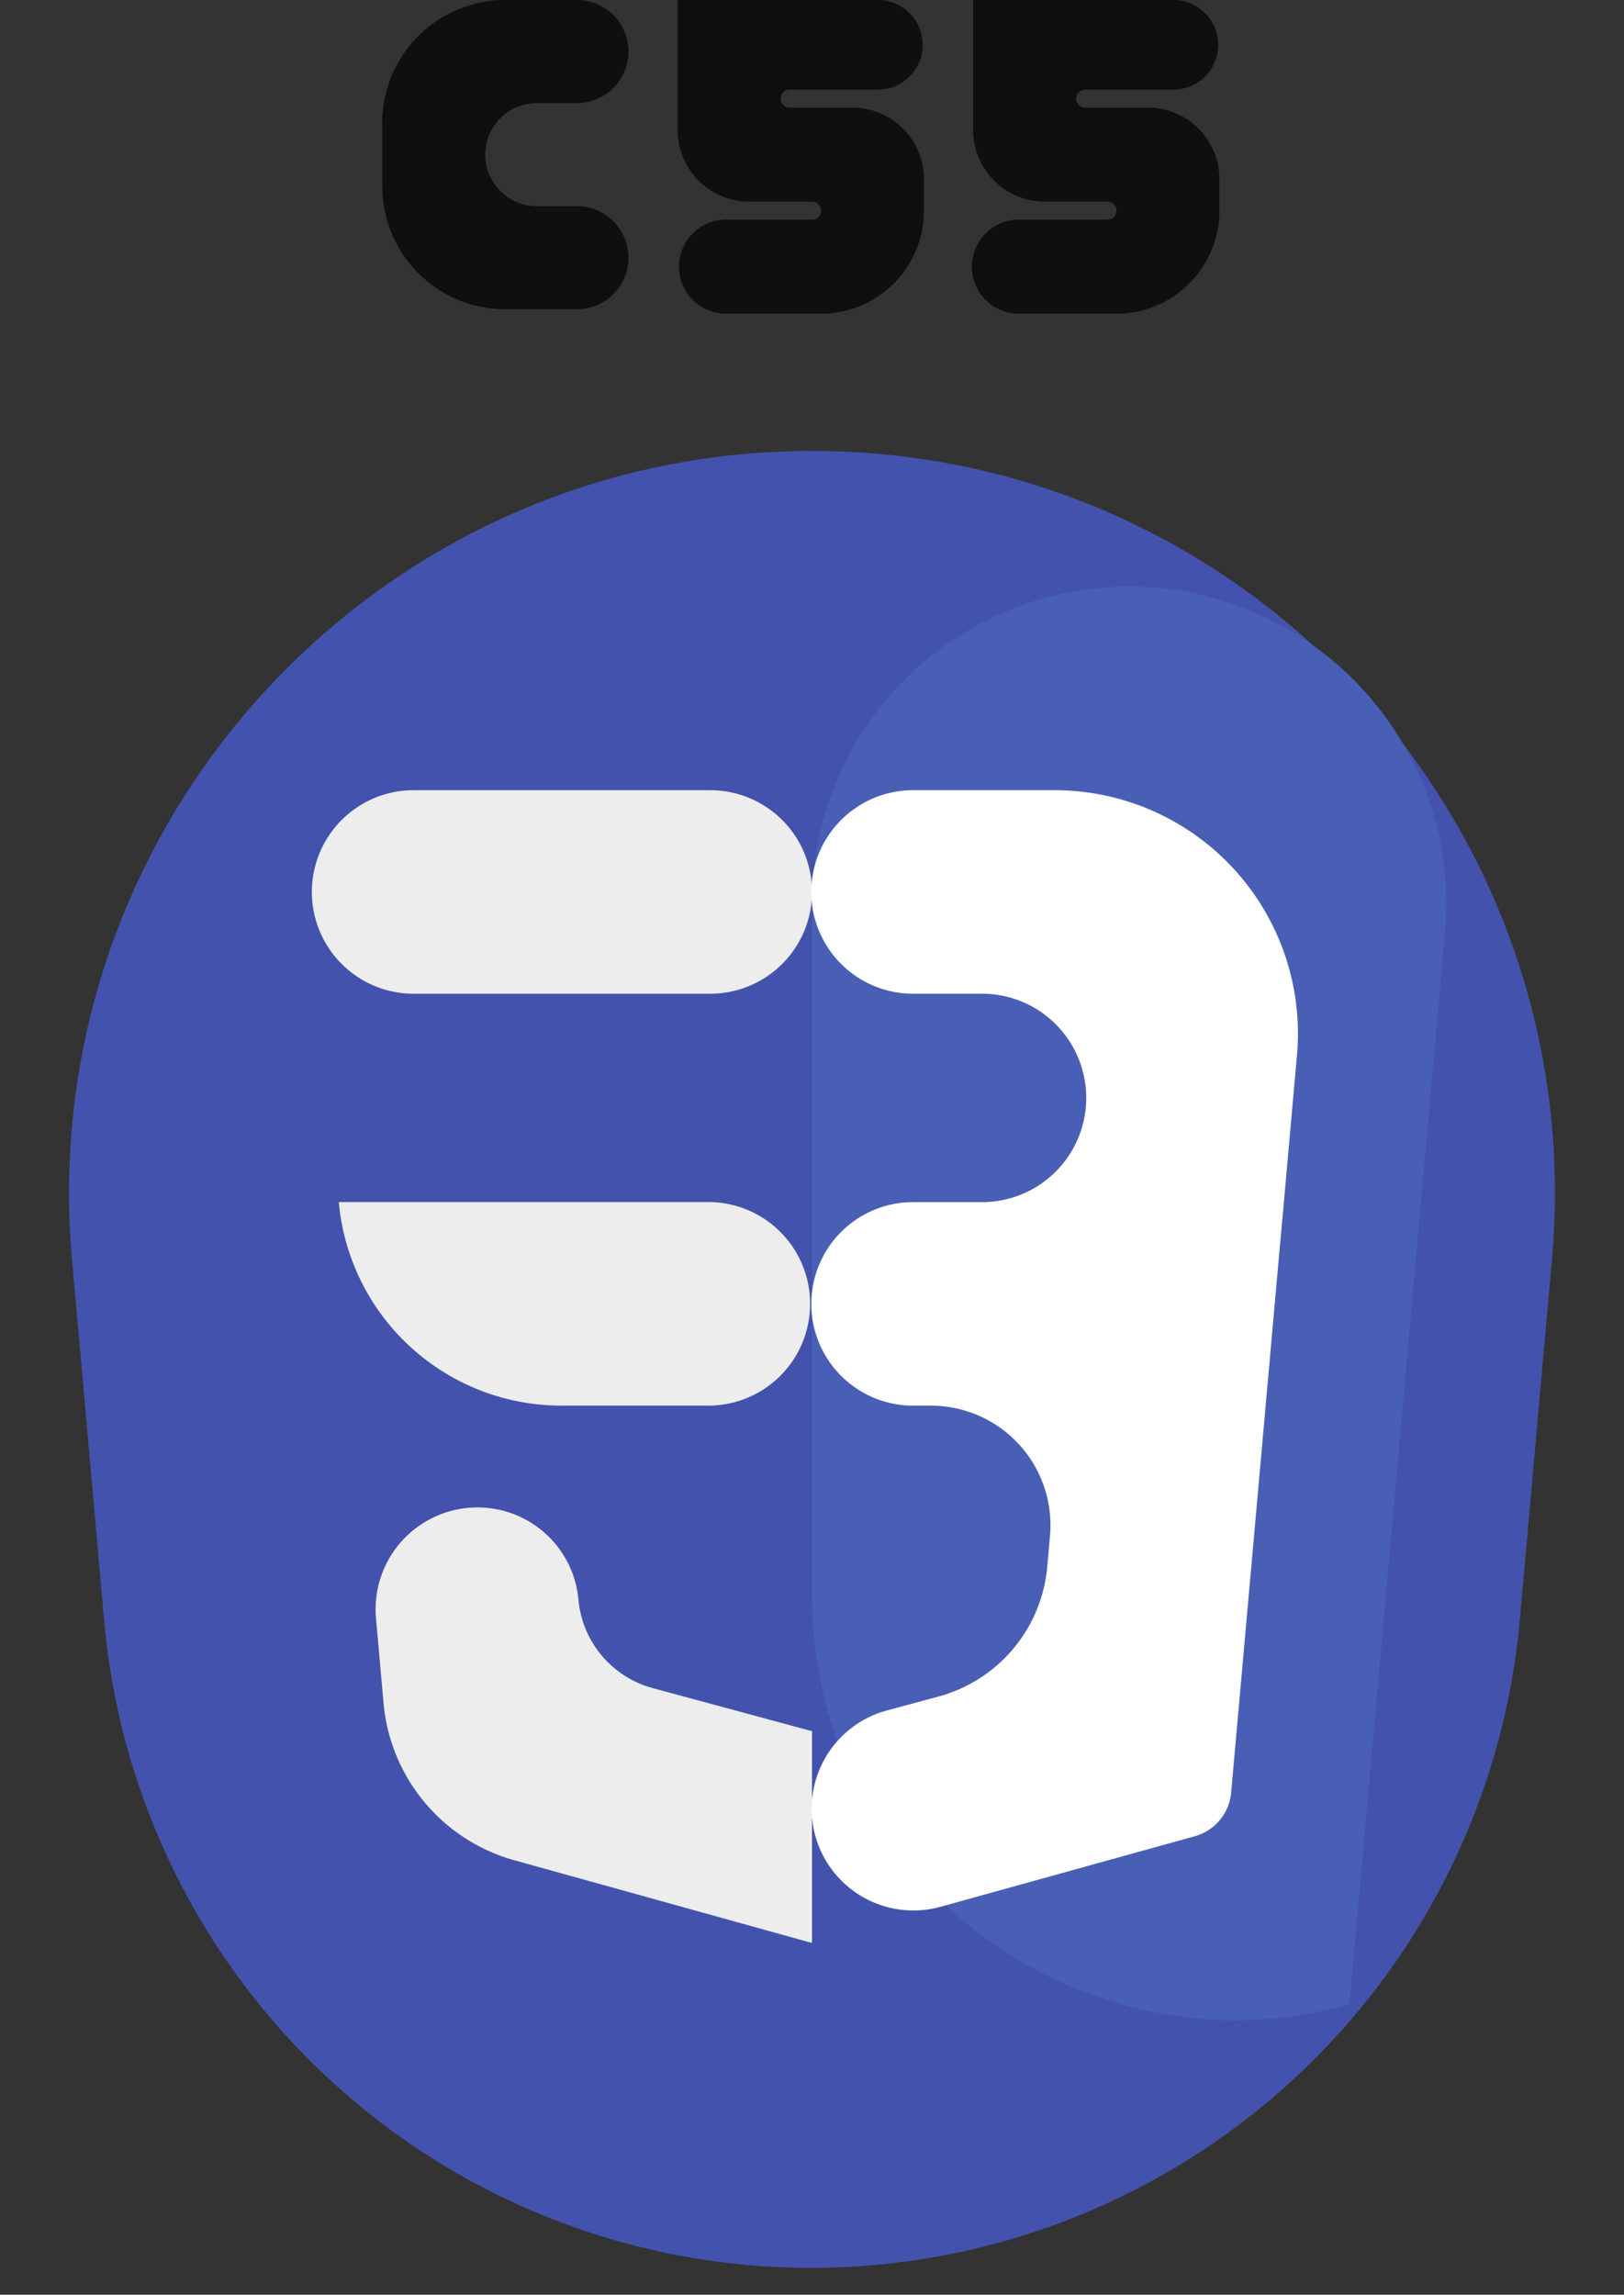 <svg width="46" height="65" fill="none" xmlns="http://www.w3.org/2000/svg"><rect width="100%" height="100%" fill="#333333" stroke="none"/><path d="M28.355 63.506A20.103 20.103 0 012.952 45.919L2.04 35.682C.944 23.373 10.641 12.774 23 12.774s22.056 10.6 20.958 22.91l-.908 10.19a20.166 20.166 0 01-14.694 17.632z" fill="#4353AD"/><path d="M38.222 56.78l2.708-30.382c.469-5.255-3.671-9.78-8.947-9.78A8.983 8.983 0 0023 25.6v19.606c0 7.941 7.57 13.696 15.222 11.572z" fill="#485FB5"/><path d="M23 49.045a.017.017 0 00-.021-.016h-.009l-4.481-1.212a2.863 2.863 0 01-2.105-2.51 2.87 2.87 0 00-2.859-2.608 2.885 2.885 0 00-2.875 3.134l.214 2.408a5.09 5.09 0 003.708 4.453l8.394 2.333h.015A.027.027 0 0023 55v-5.956zM11.716 22.383a2.882 2.882 0 000 5.765h8.402a2.882 2.882 0 000-5.765h-8.402zM9.597 34.05a6.33 6.33 0 006.304 5.765h4.216a2.883 2.883 0 000-5.765H9.598z" fill="#EDEDED"/><path d="M27.565 0h5.706a1.27 1.27 0 010 2.539h-2.535a.254.254 0 100 .508h1.775c1.12 0 2.03.908 2.03 2.029v.89a2.92 2.92 0 01-2.92 2.92h-2.723a1.333 1.333 0 110-2.665h2.472a.254.254 0 000-.508h-1.775a2.029 2.029 0 01-2.03-2.03V0zm-8.37 0h5.706a1.27 1.27 0 010 2.539h-2.535a.254.254 0 100 .508h1.775c1.12 0 2.03.908 2.03 2.029v.89a2.92 2.92 0 01-2.92 2.92h-2.722a1.333 1.333 0 010-2.665H23a.254.254 0 100-.508h-1.775a2.03 2.03 0 01-2.03-2.03V0zm-8.37 3.487A3.487 3.487 0 0114.314 0h2.028a1.46 1.46 0 110 2.92h-1.138a1.46 1.46 0 100 2.92h1.138a1.46 1.46 0 110 2.92h-2.028a3.487 3.487 0 01-3.487-3.488V3.487z" fill="#100F0D"/><path d="M36.366 34.051l.371-4.164a6.892 6.892 0 00-6.865-7.504h-4.01a2.882 2.882 0 000 5.765h2.008a2.952 2.952 0 010 5.903h-2.007a2.882 2.882 0 100 5.765h.505a3.387 3.387 0 013.373 3.69l-.078.876a4.192 4.192 0 01-3.082 3.674l-1.47.397a2.882 2.882 0 101.522 5.56l7.21-2c.567-.158.977-.65 1.029-1.236l1.354-15.178.14-1.548z" fill="#fff"/></svg>
